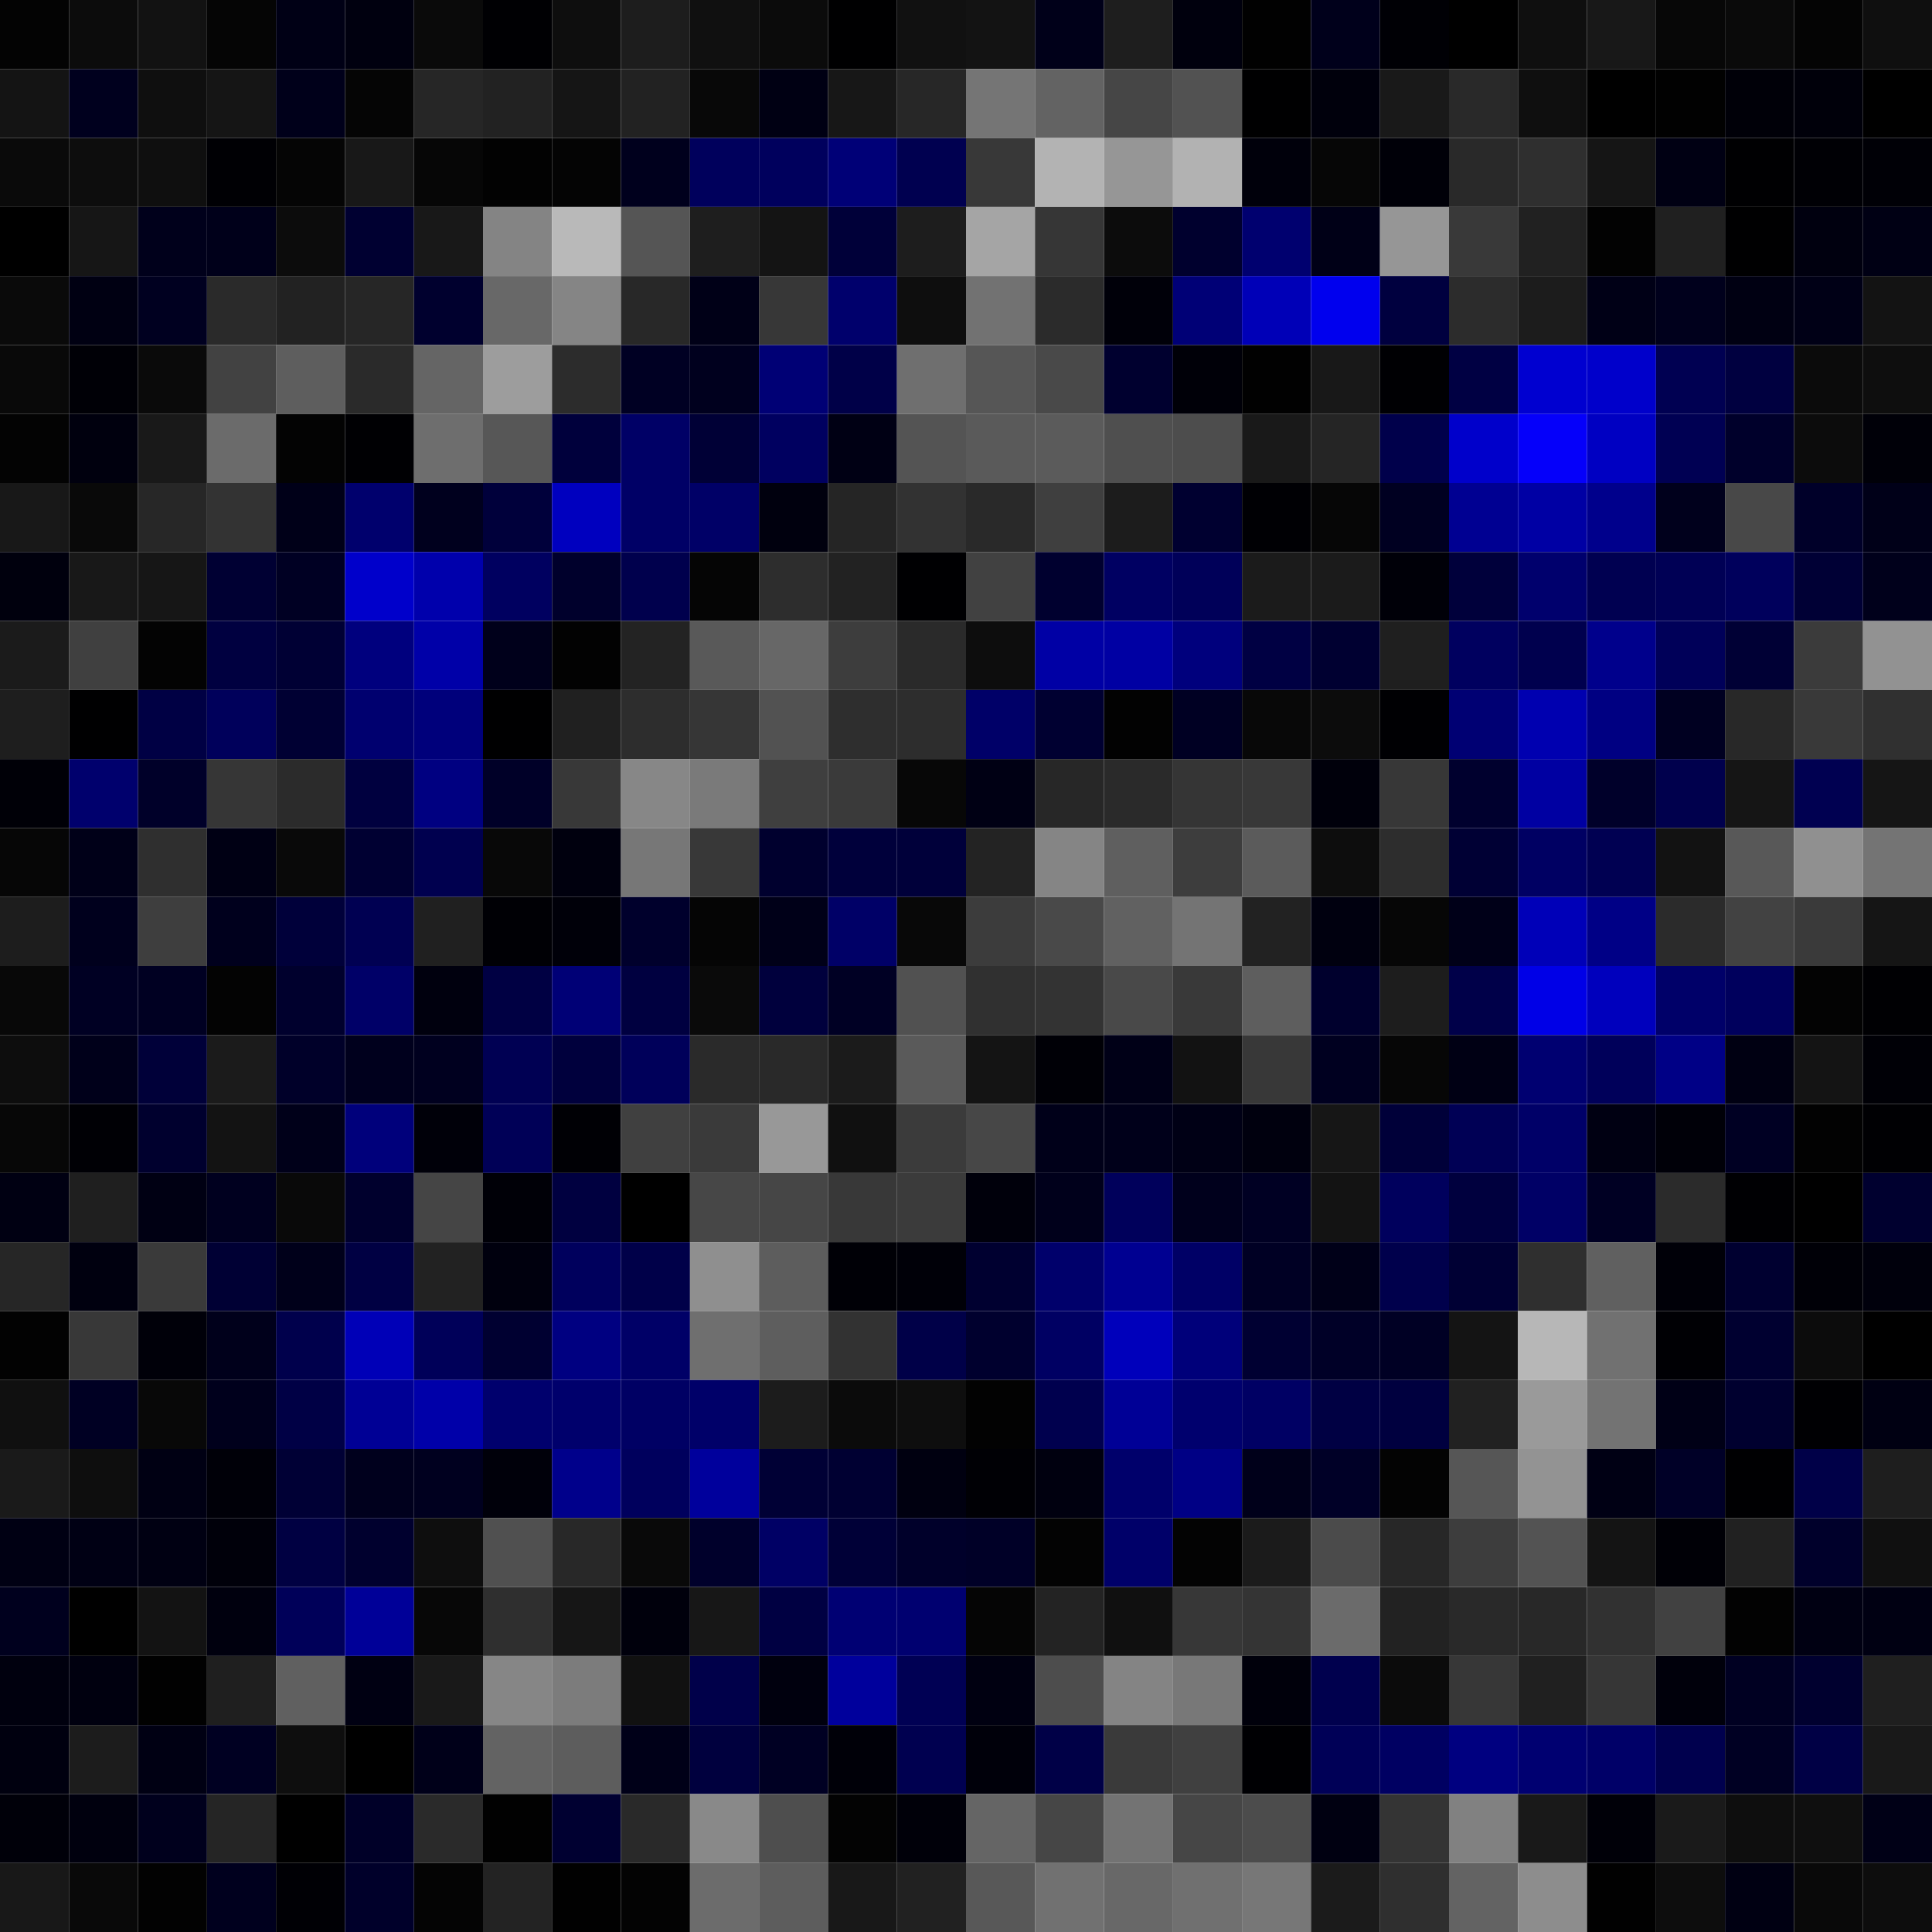 <svg xmlns="http://www.w3.org/2000/svg" width="56" height="56" viewBox="0 0 56 56"><g class="weights_image" id="node-346" stroke="none"><rect x="0" y="0" width="2" height="2" fill="#030303"/><rect x="2" y="0" width="2" height="2" fill="#0c0c0c"/><rect x="4" y="0" width="2" height="2" fill="#121212"/><rect x="6" y="0" width="2" height="2" fill="#050505"/><rect x="8" y="0" width="2" height="2" fill="#000015"/><rect x="10" y="0" width="2" height="2" fill="#00000f"/><rect x="12" y="0" width="2" height="2" fill="#0a0a0a"/><rect x="14" y="0" width="2" height="2" fill="#000003"/><rect x="16" y="0" width="2" height="2" fill="#0e0e0e"/><rect x="18" y="0" width="2" height="2" fill="#1d1d1d"/><rect x="20" y="0" width="2" height="2" fill="#101010"/><rect x="22" y="0" width="2" height="2" fill="#0b0b0b"/><rect x="24" y="0" width="2" height="2" fill="#000001"/><rect x="26" y="0" width="2" height="2" fill="#111111"/><rect x="28" y="0" width="2" height="2" fill="#131313"/><rect x="30" y="0" width="2" height="2" fill="#000019"/><rect x="32" y="0" width="2" height="2" fill="#1e1e1e"/><rect x="34" y="0" width="2" height="2" fill="#00000d"/><rect x="36" y="0" width="2" height="2" fill="#010101"/><rect x="38" y="0" width="2" height="2" fill="#00001b"/><rect x="40" y="0" width="2" height="2" fill="#000005"/><rect x="42" y="0" width="2" height="2" fill="#000000"/><rect x="44" y="0" width="2" height="2" fill="#0f0f0f"/><rect x="46" y="0" width="2" height="2" fill="#181818"/><rect x="48" y="0" width="2" height="2" fill="#070707"/><rect x="50" y="0" width="2" height="2" fill="#0a0a0a"/><rect x="52" y="0" width="2" height="2" fill="#040404"/><rect x="54" y="0" width="2" height="2" fill="#0f0f0f"/><rect x="0" y="2" width="2" height="2" fill="#141414"/><rect x="2" y="2" width="2" height="2" fill="#00001e"/><rect x="4" y="2" width="2" height="2" fill="#0f0f0f"/><rect x="6" y="2" width="2" height="2" fill="#151515"/><rect x="8" y="2" width="2" height="2" fill="#00001a"/><rect x="10" y="2" width="2" height="2" fill="#050505"/><rect x="12" y="2" width="2" height="2" fill="#262626"/><rect x="14" y="2" width="2" height="2" fill="#222222"/><rect x="16" y="2" width="2" height="2" fill="#151515"/><rect x="18" y="2" width="2" height="2" fill="#222222"/><rect x="20" y="2" width="2" height="2" fill="#080808"/><rect x="22" y="2" width="2" height="2" fill="#000013"/><rect x="24" y="2" width="2" height="2" fill="#171717"/><rect x="26" y="2" width="2" height="2" fill="#272727"/><rect x="28" y="2" width="2" height="2" fill="#757575"/><rect x="30" y="2" width="2" height="2" fill="#636363"/><rect x="32" y="2" width="2" height="2" fill="#464646"/><rect x="34" y="2" width="2" height="2" fill="#525252"/><rect x="36" y="2" width="2" height="2" fill="#000001"/><rect x="38" y="2" width="2" height="2" fill="#00000c"/><rect x="40" y="2" width="2" height="2" fill="#191919"/><rect x="42" y="2" width="2" height="2" fill="#292929"/><rect x="44" y="2" width="2" height="2" fill="#0f0f0f"/><rect x="46" y="2" width="2" height="2" fill="#000000"/><rect x="48" y="2" width="2" height="2" fill="#010101"/><rect x="50" y="2" width="2" height="2" fill="#000008"/><rect x="52" y="2" width="2" height="2" fill="#00000a"/><rect x="54" y="2" width="2" height="2" fill="#000000"/><rect x="0" y="4" width="2" height="2" fill="#0a0a0a"/><rect x="2" y="4" width="2" height="2" fill="#0d0d0d"/><rect x="4" y="4" width="2" height="2" fill="#0f0f0f"/><rect x="6" y="4" width="2" height="2" fill="#000004"/><rect x="8" y="4" width="2" height="2" fill="#050505"/><rect x="10" y="4" width="2" height="2" fill="#181818"/><rect x="12" y="4" width="2" height="2" fill="#060606"/><rect x="14" y="4" width="2" height="2" fill="#020202"/><rect x="16" y="4" width="2" height="2" fill="#040404"/><rect x="18" y="4" width="2" height="2" fill="#00001d"/><rect x="20" y="4" width="2" height="2" fill="#00005c"/><rect x="22" y="4" width="2" height="2" fill="#00005d"/><rect x="24" y="4" width="2" height="2" fill="#000077"/><rect x="26" y="4" width="2" height="2" fill="#000050"/><rect x="28" y="4" width="2" height="2" fill="#383838"/><rect x="30" y="4" width="2" height="2" fill="#b3b3b3"/><rect x="32" y="4" width="2" height="2" fill="#969696"/><rect x="34" y="4" width="2" height="2" fill="#b2b2b2"/><rect x="36" y="4" width="2" height="2" fill="#00000b"/><rect x="38" y="4" width="2" height="2" fill="#060606"/><rect x="40" y="4" width="2" height="2" fill="#000008"/><rect x="42" y="4" width="2" height="2" fill="#292929"/><rect x="44" y="4" width="2" height="2" fill="#2f2f2f"/><rect x="46" y="4" width="2" height="2" fill="#151515"/><rect x="48" y="4" width="2" height="2" fill="#000013"/><rect x="50" y="4" width="2" height="2" fill="#000002"/><rect x="52" y="4" width="2" height="2" fill="#000005"/><rect x="54" y="4" width="2" height="2" fill="#000006"/><rect x="0" y="6" width="2" height="2" fill="#000000"/><rect x="2" y="6" width="2" height="2" fill="#161616"/><rect x="4" y="6" width="2" height="2" fill="#00001b"/><rect x="6" y="6" width="2" height="2" fill="#00001a"/><rect x="8" y="6" width="2" height="2" fill="#0c0c0c"/><rect x="10" y="6" width="2" height="2" fill="#000031"/><rect x="12" y="6" width="2" height="2" fill="#181818"/><rect x="14" y="6" width="2" height="2" fill="#848484"/><rect x="16" y="6" width="2" height="2" fill="#b9b9b9"/><rect x="18" y="6" width="2" height="2" fill="#555555"/><rect x="20" y="6" width="2" height="2" fill="#1e1e1e"/><rect x="22" y="6" width="2" height="2" fill="#141414"/><rect x="24" y="6" width="2" height="2" fill="#000039"/><rect x="26" y="6" width="2" height="2" fill="#1d1d1d"/><rect x="28" y="6" width="2" height="2" fill="#a5a5a5"/><rect x="30" y="6" width="2" height="2" fill="#363636"/><rect x="32" y="6" width="2" height="2" fill="#0c0c0c"/><rect x="34" y="6" width="2" height="2" fill="#00002e"/><rect x="36" y="6" width="2" height="2" fill="#00006f"/><rect x="38" y="6" width="2" height="2" fill="#000017"/><rect x="40" y="6" width="2" height="2" fill="#969696"/><rect x="42" y="6" width="2" height="2" fill="#393939"/><rect x="44" y="6" width="2" height="2" fill="#212121"/><rect x="46" y="6" width="2" height="2" fill="#020202"/><rect x="48" y="6" width="2" height="2" fill="#202020"/><rect x="50" y="6" width="2" height="2" fill="#000001"/><rect x="52" y="6" width="2" height="2" fill="#00000f"/><rect x="54" y="6" width="2" height="2" fill="#000014"/><rect x="0" y="8" width="2" height="2" fill="#0a0a0a"/><rect x="2" y="8" width="2" height="2" fill="#000012"/><rect x="4" y="8" width="2" height="2" fill="#000020"/><rect x="6" y="8" width="2" height="2" fill="#2a2a2a"/><rect x="8" y="8" width="2" height="2" fill="#222222"/><rect x="10" y="8" width="2" height="2" fill="#262626"/><rect x="12" y="8" width="2" height="2" fill="#00002e"/><rect x="14" y="8" width="2" height="2" fill="#686868"/><rect x="16" y="8" width="2" height="2" fill="#858585"/><rect x="18" y="8" width="2" height="2" fill="#282828"/><rect x="20" y="8" width="2" height="2" fill="#000017"/><rect x="22" y="8" width="2" height="2" fill="#373737"/><rect x="24" y="8" width="2" height="2" fill="#00006c"/><rect x="26" y="8" width="2" height="2" fill="#0e0e0e"/><rect x="28" y="8" width="2" height="2" fill="#727272"/><rect x="30" y="8" width="2" height="2" fill="#2b2b2b"/><rect x="32" y="8" width="2" height="2" fill="#000009"/><rect x="34" y="8" width="2" height="2" fill="#000076"/><rect x="36" y="8" width="2" height="2" fill="#0000b7"/><rect x="38" y="8" width="2" height="2" fill="#0000ee"/><rect x="40" y="8" width="2" height="2" fill="#00003f"/><rect x="42" y="8" width="2" height="2" fill="#2c2c2c"/><rect x="44" y="8" width="2" height="2" fill="#1c1c1c"/><rect x="46" y="8" width="2" height="2" fill="#000016"/><rect x="48" y="8" width="2" height="2" fill="#00001c"/><rect x="50" y="8" width="2" height="2" fill="#000012"/><rect x="52" y="8" width="2" height="2" fill="#000016"/><rect x="54" y="8" width="2" height="2" fill="#131313"/><rect x="0" y="10" width="2" height="2" fill="#090909"/><rect x="2" y="10" width="2" height="2" fill="#000006"/><rect x="4" y="10" width="2" height="2" fill="#0a0a0a"/><rect x="6" y="10" width="2" height="2" fill="#424242"/><rect x="8" y="10" width="2" height="2" fill="#5e5e5e"/><rect x="10" y="10" width="2" height="2" fill="#2a2a2a"/><rect x="12" y="10" width="2" height="2" fill="#656565"/><rect x="14" y="10" width="2" height="2" fill="#9d9d9d"/><rect x="16" y="10" width="2" height="2" fill="#2c2c2c"/><rect x="18" y="10" width="2" height="2" fill="#000023"/><rect x="20" y="10" width="2" height="2" fill="#00001e"/><rect x="22" y="10" width="2" height="2" fill="#000075"/><rect x="24" y="10" width="2" height="2" fill="#000048"/><rect x="26" y="10" width="2" height="2" fill="#6f6f6f"/><rect x="28" y="10" width="2" height="2" fill="#565656"/><rect x="30" y="10" width="2" height="2" fill="#494949"/><rect x="32" y="10" width="2" height="2" fill="#00002f"/><rect x="34" y="10" width="2" height="2" fill="#000008"/><rect x="36" y="10" width="2" height="2" fill="#010101"/><rect x="38" y="10" width="2" height="2" fill="#181818"/><rect x="40" y="10" width="2" height="2" fill="#000003"/><rect x="42" y="10" width="2" height="2" fill="#000043"/><rect x="44" y="10" width="2" height="2" fill="#0000d0"/><rect x="46" y="10" width="2" height="2" fill="#0000cb"/><rect x="48" y="10" width="2" height="2" fill="#000052"/><rect x="50" y="10" width="2" height="2" fill="#000040"/><rect x="52" y="10" width="2" height="2" fill="#0b0b0b"/><rect x="54" y="10" width="2" height="2" fill="#0e0e0e"/><rect x="0" y="12" width="2" height="2" fill="#030303"/><rect x="2" y="12" width="2" height="2" fill="#00000e"/><rect x="4" y="12" width="2" height="2" fill="#191919"/><rect x="6" y="12" width="2" height="2" fill="#6b6b6b"/><rect x="8" y="12" width="2" height="2" fill="#030303"/><rect x="10" y="12" width="2" height="2" fill="#000003"/><rect x="12" y="12" width="2" height="2" fill="#6e6e6e"/><rect x="14" y="12" width="2" height="2" fill="#575757"/><rect x="16" y="12" width="2" height="2" fill="#00003c"/><rect x="18" y="12" width="2" height="2" fill="#000066"/><rect x="20" y="12" width="2" height="2" fill="#000036"/><rect x="22" y="12" width="2" height="2" fill="#000060"/><rect x="24" y="12" width="2" height="2" fill="#000014"/><rect x="26" y="12" width="2" height="2" fill="#545454"/><rect x="28" y="12" width="2" height="2" fill="#5a5a5a"/><rect x="30" y="12" width="2" height="2" fill="#5b5b5b"/><rect x="32" y="12" width="2" height="2" fill="#4f4f4f"/><rect x="34" y="12" width="2" height="2" fill="#4d4d4d"/><rect x="36" y="12" width="2" height="2" fill="#191919"/><rect x="38" y="12" width="2" height="2" fill="#252525"/><rect x="40" y="12" width="2" height="2" fill="#00004b"/><rect x="42" y="12" width="2" height="2" fill="#0000cb"/><rect x="44" y="12" width="2" height="2" fill="#0500fa"/><rect x="46" y="12" width="2" height="2" fill="#0000c2"/><rect x="48" y="12" width="2" height="2" fill="#000053"/><rect x="50" y="12" width="2" height="2" fill="#00002b"/><rect x="52" y="12" width="2" height="2" fill="#0c0c0c"/><rect x="54" y="12" width="2" height="2" fill="#000008"/><rect x="0" y="14" width="2" height="2" fill="#181818"/><rect x="2" y="14" width="2" height="2" fill="#090909"/><rect x="4" y="14" width="2" height="2" fill="#272727"/><rect x="6" y="14" width="2" height="2" fill="#333333"/><rect x="8" y="14" width="2" height="2" fill="#000018"/><rect x="10" y="14" width="2" height="2" fill="#00006d"/><rect x="12" y="14" width="2" height="2" fill="#00001e"/><rect x="14" y="14" width="2" height="2" fill="#00003b"/><rect x="16" y="14" width="2" height="2" fill="#0000bf"/><rect x="18" y="14" width="2" height="2" fill="#000066"/><rect x="20" y="14" width="2" height="2" fill="#000067"/><rect x="22" y="14" width="2" height="2" fill="#00000e"/><rect x="24" y="14" width="2" height="2" fill="#252525"/><rect x="26" y="14" width="2" height="2" fill="#323232"/><rect x="28" y="14" width="2" height="2" fill="#292929"/><rect x="30" y="14" width="2" height="2" fill="#3f3f3f"/><rect x="32" y="14" width="2" height="2" fill="#1c1c1c"/><rect x="34" y="14" width="2" height="2" fill="#000030"/><rect x="36" y="14" width="2" height="2" fill="#000004"/><rect x="38" y="14" width="2" height="2" fill="#060606"/><rect x="40" y="14" width="2" height="2" fill="#000021"/><rect x="42" y="14" width="2" height="2" fill="#000092"/><rect x="44" y="14" width="2" height="2" fill="#0000a4"/><rect x="46" y="14" width="2" height="2" fill="#00008c"/><rect x="48" y="14" width="2" height="2" fill="#00001c"/><rect x="50" y="14" width="2" height="2" fill="#484848"/><rect x="52" y="14" width="2" height="2" fill="#000029"/><rect x="54" y="14" width="2" height="2" fill="#000018"/><rect x="0" y="16" width="2" height="2" fill="#00000d"/><rect x="2" y="16" width="2" height="2" fill="#181818"/><rect x="4" y="16" width="2" height="2" fill="#161616"/><rect x="6" y="16" width="2" height="2" fill="#000033"/><rect x="8" y="16" width="2" height="2" fill="#000023"/><rect x="10" y="16" width="2" height="2" fill="#0000cb"/><rect x="12" y="16" width="2" height="2" fill="#0000ac"/><rect x="14" y="16" width="2" height="2" fill="#000060"/><rect x="16" y="16" width="2" height="2" fill="#00002c"/><rect x="18" y="16" width="2" height="2" fill="#00004d"/><rect x="20" y="16" width="2" height="2" fill="#050505"/><rect x="22" y="16" width="2" height="2" fill="#2d2d2d"/><rect x="24" y="16" width="2" height="2" fill="#222222"/><rect x="26" y="16" width="2" height="2" fill="#000002"/><rect x="28" y="16" width="2" height="2" fill="#414141"/><rect x="30" y="16" width="2" height="2" fill="#00002f"/><rect x="32" y="16" width="2" height="2" fill="#000062"/><rect x="34" y="16" width="2" height="2" fill="#000059"/><rect x="36" y="16" width="2" height="2" fill="#1b1b1b"/><rect x="38" y="16" width="2" height="2" fill="#1b1b1b"/><rect x="40" y="16" width="2" height="2" fill="#000008"/><rect x="42" y="16" width="2" height="2" fill="#00003b"/><rect x="44" y="16" width="2" height="2" fill="#00006d"/><rect x="46" y="16" width="2" height="2" fill="#000051"/><rect x="48" y="16" width="2" height="2" fill="#000055"/><rect x="50" y="16" width="2" height="2" fill="#00005c"/><rect x="52" y="16" width="2" height="2" fill="#000035"/><rect x="54" y="16" width="2" height="2" fill="#00001b"/><rect x="0" y="18" width="2" height="2" fill="#1b1b1b"/><rect x="2" y="18" width="2" height="2" fill="#404040"/><rect x="4" y="18" width="2" height="2" fill="#030303"/><rect x="6" y="18" width="2" height="2" fill="#000040"/><rect x="8" y="18" width="2" height="2" fill="#000034"/><rect x="10" y="18" width="2" height="2" fill="#00007e"/><rect x="12" y="18" width="2" height="2" fill="#0000a8"/><rect x="14" y="18" width="2" height="2" fill="#00001b"/><rect x="16" y="18" width="2" height="2" fill="#020202"/><rect x="18" y="18" width="2" height="2" fill="#232323"/><rect x="20" y="18" width="2" height="2" fill="#595959"/><rect x="22" y="18" width="2" height="2" fill="#676767"/><rect x="24" y="18" width="2" height="2" fill="#3d3d3d"/><rect x="26" y="18" width="2" height="2" fill="#2a2a2a"/><rect x="28" y="18" width="2" height="2" fill="#0d0d0d"/><rect x="30" y="18" width="2" height="2" fill="#0000a5"/><rect x="32" y="18" width="2" height="2" fill="#0000a3"/><rect x="34" y="18" width="2" height="2" fill="#00007d"/><rect x="36" y="18" width="2" height="2" fill="#000043"/><rect x="38" y="18" width="2" height="2" fill="#000031"/><rect x="40" y="18" width="2" height="2" fill="#1f1f1f"/><rect x="42" y="18" width="2" height="2" fill="#00005f"/><rect x="44" y="18" width="2" height="2" fill="#00004e"/><rect x="46" y="18" width="2" height="2" fill="#00008c"/><rect x="48" y="18" width="2" height="2" fill="#000059"/><rect x="50" y="18" width="2" height="2" fill="#000035"/><rect x="52" y="18" width="2" height="2" fill="#3b3b3b"/><rect x="54" y="18" width="2" height="2" fill="#929292"/><rect x="0" y="20" width="2" height="2" fill="#1e1e1e"/><rect x="2" y="20" width="2" height="2" fill="#000001"/><rect x="4" y="20" width="2" height="2" fill="#000044"/><rect x="6" y="20" width="2" height="2" fill="#00005b"/><rect x="8" y="20" width="2" height="2" fill="#000033"/><rect x="10" y="20" width="2" height="2" fill="#00006f"/><rect x="12" y="20" width="2" height="2" fill="#00007b"/><rect x="14" y="20" width="2" height="2" fill="#000001"/><rect x="16" y="20" width="2" height="2" fill="#202020"/><rect x="18" y="20" width="2" height="2" fill="#2d2d2d"/><rect x="20" y="20" width="2" height="2" fill="#363636"/><rect x="22" y="20" width="2" height="2" fill="#525252"/><rect x="24" y="20" width="2" height="2" fill="#2e2e2e"/><rect x="26" y="20" width="2" height="2" fill="#2d2d2d"/><rect x="28" y="20" width="2" height="2" fill="#000068"/><rect x="30" y="20" width="2" height="2" fill="#000031"/><rect x="32" y="20" width="2" height="2" fill="#020202"/><rect x="34" y="20" width="2" height="2" fill="#000023"/><rect x="36" y="20" width="2" height="2" fill="#080808"/><rect x="38" y="20" width="2" height="2" fill="#0c0c0c"/><rect x="40" y="20" width="2" height="2" fill="#000003"/><rect x="42" y="20" width="2" height="2" fill="#000073"/><rect x="44" y="20" width="2" height="2" fill="#0000b0"/><rect x="46" y="20" width="2" height="2" fill="#000082"/><rect x="48" y="20" width="2" height="2" fill="#000021"/><rect x="50" y="20" width="2" height="2" fill="#282828"/><rect x="52" y="20" width="2" height="2" fill="#393939"/><rect x="54" y="20" width="2" height="2" fill="#303030"/><rect x="0" y="22" width="2" height="2" fill="#000007"/><rect x="2" y="22" width="2" height="2" fill="#00006d"/><rect x="4" y="22" width="2" height="2" fill="#000029"/><rect x="6" y="22" width="2" height="2" fill="#363636"/><rect x="8" y="22" width="2" height="2" fill="#2b2b2b"/><rect x="10" y="22" width="2" height="2" fill="#00003f"/><rect x="12" y="22" width="2" height="2" fill="#000081"/><rect x="14" y="22" width="2" height="2" fill="#000028"/><rect x="16" y="22" width="2" height="2" fill="#383838"/><rect x="18" y="22" width="2" height="2" fill="#878787"/><rect x="20" y="22" width="2" height="2" fill="#7a7a7a"/><rect x="22" y="22" width="2" height="2" fill="#3f3f3f"/><rect x="24" y="22" width="2" height="2" fill="#3a3a3a"/><rect x="26" y="22" width="2" height="2" fill="#070707"/><rect x="28" y="22" width="2" height="2" fill="#000014"/><rect x="30" y="22" width="2" height="2" fill="#272727"/><rect x="32" y="22" width="2" height="2" fill="#2a2a2a"/><rect x="34" y="22" width="2" height="2" fill="#353535"/><rect x="36" y="22" width="2" height="2" fill="#383838"/><rect x="38" y="22" width="2" height="2" fill="#00000b"/><rect x="40" y="22" width="2" height="2" fill="#373737"/><rect x="42" y="22" width="2" height="2" fill="#00002e"/><rect x="44" y="22" width="2" height="2" fill="#0000a2"/><rect x="46" y="22" width="2" height="2" fill="#00002a"/><rect x="48" y="22" width="2" height="2" fill="#00004d"/><rect x="50" y="22" width="2" height="2" fill="#151515"/><rect x="52" y="22" width="2" height="2" fill="#000051"/><rect x="54" y="22" width="2" height="2" fill="#151515"/><rect x="0" y="24" width="2" height="2" fill="#060606"/><rect x="2" y="24" width="2" height="2" fill="#000018"/><rect x="4" y="24" width="2" height="2" fill="#2f2f2f"/><rect x="6" y="24" width="2" height="2" fill="#000014"/><rect x="8" y="24" width="2" height="2" fill="#090909"/><rect x="10" y="24" width="2" height="2" fill="#000032"/><rect x="12" y="24" width="2" height="2" fill="#00004f"/><rect x="14" y="24" width="2" height="2" fill="#080808"/><rect x="16" y="24" width="2" height="2" fill="#00000e"/><rect x="18" y="24" width="2" height="2" fill="#777777"/><rect x="20" y="24" width="2" height="2" fill="#383838"/><rect x="22" y="24" width="2" height="2" fill="#00002e"/><rect x="24" y="24" width="2" height="2" fill="#00003b"/><rect x="26" y="24" width="2" height="2" fill="#00003a"/><rect x="28" y="24" width="2" height="2" fill="#232323"/><rect x="30" y="24" width="2" height="2" fill="#858585"/><rect x="32" y="24" width="2" height="2" fill="#5f5f5f"/><rect x="34" y="24" width="2" height="2" fill="#3d3d3d"/><rect x="36" y="24" width="2" height="2" fill="#5b5b5b"/><rect x="38" y="24" width="2" height="2" fill="#0d0d0d"/><rect x="40" y="24" width="2" height="2" fill="#2d2d2d"/><rect x="42" y="24" width="2" height="2" fill="#000034"/><rect x="44" y="24" width="2" height="2" fill="#000063"/><rect x="46" y="24" width="2" height="2" fill="#000052"/><rect x="48" y="24" width="2" height="2" fill="#121212"/><rect x="50" y="24" width="2" height="2" fill="#585858"/><rect x="52" y="24" width="2" height="2" fill="#909090"/><rect x="54" y="24" width="2" height="2" fill="#747474"/><rect x="0" y="26" width="2" height="2" fill="#1d1d1d"/><rect x="2" y="26" width="2" height="2" fill="#00001d"/><rect x="4" y="26" width="2" height="2" fill="#3e3e3e"/><rect x="6" y="26" width="2" height="2" fill="#00001d"/><rect x="8" y="26" width="2" height="2" fill="#00003a"/><rect x="10" y="26" width="2" height="2" fill="#000052"/><rect x="12" y="26" width="2" height="2" fill="#202020"/><rect x="14" y="26" width="2" height="2" fill="#000005"/><rect x="16" y="26" width="2" height="2" fill="#000009"/><rect x="18" y="26" width="2" height="2" fill="#00002c"/><rect x="20" y="26" width="2" height="2" fill="#050505"/><rect x="22" y="26" width="2" height="2" fill="#000018"/><rect x="24" y="26" width="2" height="2" fill="#000067"/><rect x="26" y="26" width="2" height="2" fill="#080808"/><rect x="28" y="26" width="2" height="2" fill="#3c3c3c"/><rect x="30" y="26" width="2" height="2" fill="#494949"/><rect x="32" y="26" width="2" height="2" fill="#616161"/><rect x="34" y="26" width="2" height="2" fill="#747474"/><rect x="36" y="26" width="2" height="2" fill="#222222"/><rect x="38" y="26" width="2" height="2" fill="#00000f"/><rect x="40" y="26" width="2" height="2" fill="#060606"/><rect x="42" y="26" width="2" height="2" fill="#000018"/><rect x="44" y="26" width="2" height="2" fill="#0000b8"/><rect x="46" y="26" width="2" height="2" fill="#000086"/><rect x="48" y="26" width="2" height="2" fill="#2b2b2b"/><rect x="50" y="26" width="2" height="2" fill="#424242"/><rect x="52" y="26" width="2" height="2" fill="#3a3a3a"/><rect x="54" y="26" width="2" height="2" fill="#151515"/><rect x="0" y="28" width="2" height="2" fill="#080808"/><rect x="2" y="28" width="2" height="2" fill="#000023"/><rect x="4" y="28" width="2" height="2" fill="#000022"/><rect x="6" y="28" width="2" height="2" fill="#030303"/><rect x="8" y="28" width="2" height="2" fill="#00002d"/><rect x="10" y="28" width="2" height="2" fill="#000068"/><rect x="12" y="28" width="2" height="2" fill="#00000e"/><rect x="14" y="28" width="2" height="2" fill="#000043"/><rect x="16" y="28" width="2" height="2" fill="#000076"/><rect x="18" y="28" width="2" height="2" fill="#000040"/><rect x="20" y="28" width="2" height="2" fill="#0a0a0a"/><rect x="22" y="28" width="2" height="2" fill="#00003d"/><rect x="24" y="28" width="2" height="2" fill="#000024"/><rect x="26" y="28" width="2" height="2" fill="#515151"/><rect x="28" y="28" width="2" height="2" fill="#303030"/><rect x="30" y="28" width="2" height="2" fill="#333333"/><rect x="32" y="28" width="2" height="2" fill="#494949"/><rect x="34" y="28" width="2" height="2" fill="#393939"/><rect x="36" y="28" width="2" height="2" fill="#5e5e5e"/><rect x="38" y="28" width="2" height="2" fill="#00002d"/><rect x="40" y="28" width="2" height="2" fill="#1d1d1d"/><rect x="42" y="28" width="2" height="2" fill="#000049"/><rect x="44" y="28" width="2" height="2" fill="#0000e7"/><rect x="46" y="28" width="2" height="2" fill="#0000bd"/><rect x="48" y="28" width="2" height="2" fill="#000069"/><rect x="50" y="28" width="2" height="2" fill="#00005d"/><rect x="52" y="28" width="2" height="2" fill="#030303"/><rect x="54" y="28" width="2" height="2" fill="#000003"/><rect x="0" y="30" width="2" height="2" fill="#0d0d0d"/><rect x="2" y="30" width="2" height="2" fill="#00001a"/><rect x="4" y="30" width="2" height="2" fill="#000039"/><rect x="6" y="30" width="2" height="2" fill="#1b1b1b"/><rect x="8" y="30" width="2" height="2" fill="#000029"/><rect x="10" y="30" width="2" height="2" fill="#00001d"/><rect x="12" y="30" width="2" height="2" fill="#00001f"/><rect x="14" y="30" width="2" height="2" fill="#000053"/><rect x="16" y="30" width="2" height="2" fill="#00003d"/><rect x="18" y="30" width="2" height="2" fill="#00005a"/><rect x="20" y="30" width="2" height="2" fill="#2a2a2a"/><rect x="22" y="30" width="2" height="2" fill="#292929"/><rect x="24" y="30" width="2" height="2" fill="#1b1b1b"/><rect x="26" y="30" width="2" height="2" fill="#5a5a5a"/><rect x="28" y="30" width="2" height="2" fill="#141414"/><rect x="30" y="30" width="2" height="2" fill="#000006"/><rect x="32" y="30" width="2" height="2" fill="#000017"/><rect x="34" y="30" width="2" height="2" fill="#121212"/><rect x="36" y="30" width="2" height="2" fill="#383838"/><rect x="38" y="30" width="2" height="2" fill="#000020"/><rect x="40" y="30" width="2" height="2" fill="#060606"/><rect x="42" y="30" width="2" height="2" fill="#000014"/><rect x="44" y="30" width="2" height="2" fill="#000071"/><rect x="46" y="30" width="2" height="2" fill="#00005a"/><rect x="48" y="30" width="2" height="2" fill="#000086"/><rect x="50" y="30" width="2" height="2" fill="#000012"/><rect x="52" y="30" width="2" height="2" fill="#141414"/><rect x="54" y="30" width="2" height="2" fill="#000006"/><rect x="0" y="32" width="2" height="2" fill="#070707"/><rect x="2" y="32" width="2" height="2" fill="#000005"/><rect x="4" y="32" width="2" height="2" fill="#00002e"/><rect x="6" y="32" width="2" height="2" fill="#131313"/><rect x="8" y="32" width="2" height="2" fill="#000019"/><rect x="10" y="32" width="2" height="2" fill="#00007b"/><rect x="12" y="32" width="2" height="2" fill="#000009"/><rect x="14" y="32" width="2" height="2" fill="#000057"/><rect x="16" y="32" width="2" height="2" fill="#000005"/><rect x="18" y="32" width="2" height="2" fill="#404040"/><rect x="20" y="32" width="2" height="2" fill="#3a3a3a"/><rect x="22" y="32" width="2" height="2" fill="#989898"/><rect x="24" y="32" width="2" height="2" fill="#101010"/><rect x="26" y="32" width="2" height="2" fill="#3b3b3b"/><rect x="28" y="32" width="2" height="2" fill="#474747"/><rect x="30" y="32" width="2" height="2" fill="#000019"/><rect x="32" y="32" width="2" height="2" fill="#00001a"/><rect x="34" y="32" width="2" height="2" fill="#000015"/><rect x="36" y="32" width="2" height="2" fill="#00000e"/><rect x="38" y="32" width="2" height="2" fill="#161616"/><rect x="40" y="32" width="2" height="2" fill="#000039"/><rect x="42" y="32" width="2" height="2" fill="#000055"/><rect x="44" y="32" width="2" height="2" fill="#000068"/><rect x="46" y="32" width="2" height="2" fill="#000012"/><rect x="48" y="32" width="2" height="2" fill="#000008"/><rect x="50" y="32" width="2" height="2" fill="#000023"/><rect x="52" y="32" width="2" height="2" fill="#020202"/><rect x="54" y="32" width="2" height="2" fill="#000003"/><rect x="0" y="34" width="2" height="2" fill="#000012"/><rect x="2" y="34" width="2" height="2" fill="#1f1f1f"/><rect x="4" y="34" width="2" height="2" fill="#000013"/><rect x="6" y="34" width="2" height="2" fill="#00001f"/><rect x="8" y="34" width="2" height="2" fill="#090909"/><rect x="10" y="34" width="2" height="2" fill="#00002d"/><rect x="12" y="34" width="2" height="2" fill="#454545"/><rect x="14" y="34" width="2" height="2" fill="#000007"/><rect x="16" y="34" width="2" height="2" fill="#000040"/><rect x="18" y="34" width="2" height="2" fill="#000000"/><rect x="20" y="34" width="2" height="2" fill="#474747"/><rect x="22" y="34" width="2" height="2" fill="#464646"/><rect x="24" y="34" width="2" height="2" fill="#383838"/><rect x="26" y="34" width="2" height="2" fill="#3b3b3b"/><rect x="28" y="34" width="2" height="2" fill="#00000b"/><rect x="30" y="34" width="2" height="2" fill="#00001b"/><rect x="32" y="34" width="2" height="2" fill="#00005b"/><rect x="34" y="34" width="2" height="2" fill="#00001c"/><rect x="36" y="34" width="2" height="2" fill="#000023"/><rect x="38" y="34" width="2" height="2" fill="#131313"/><rect x="40" y="34" width="2" height="2" fill="#00005d"/><rect x="42" y="34" width="2" height="2" fill="#00003e"/><rect x="44" y="34" width="2" height="2" fill="#000066"/><rect x="46" y="34" width="2" height="2" fill="#000023"/><rect x="48" y="34" width="2" height="2" fill="#2b2b2b"/><rect x="50" y="34" width="2" height="2" fill="#000003"/><rect x="52" y="34" width="2" height="2" fill="#000000"/><rect x="54" y="34" width="2" height="2" fill="#00002f"/><rect x="0" y="36" width="2" height="2" fill="#262626"/><rect x="2" y="36" width="2" height="2" fill="#00000f"/><rect x="4" y="36" width="2" height="2" fill="#3a3a3a"/><rect x="6" y="36" width="2" height="2" fill="#000034"/><rect x="8" y="36" width="2" height="2" fill="#00001a"/><rect x="10" y="36" width="2" height="2" fill="#000043"/><rect x="12" y="36" width="2" height="2" fill="#222222"/><rect x="14" y="36" width="2" height="2" fill="#00000e"/><rect x="16" y="36" width="2" height="2" fill="#00005d"/><rect x="18" y="36" width="2" height="2" fill="#000049"/><rect x="20" y="36" width="2" height="2" fill="#8f8f8f"/><rect x="22" y="36" width="2" height="2" fill="#5d5d5d"/><rect x="24" y="36" width="2" height="2" fill="#000006"/><rect x="26" y="36" width="2" height="2" fill="#000008"/><rect x="28" y="36" width="2" height="2" fill="#000030"/><rect x="30" y="36" width="2" height="2" fill="#00006b"/><rect x="32" y="36" width="2" height="2" fill="#000091"/><rect x="34" y="36" width="2" height="2" fill="#000066"/><rect x="36" y="36" width="2" height="2" fill="#000024"/><rect x="38" y="36" width="2" height="2" fill="#000018"/><rect x="40" y="36" width="2" height="2" fill="#00004c"/><rect x="42" y="36" width="2" height="2" fill="#000034"/><rect x="44" y="36" width="2" height="2" fill="#2f2f2f"/><rect x="46" y="36" width="2" height="2" fill="#606060"/><rect x="48" y="36" width="2" height="2" fill="#000008"/><rect x="50" y="36" width="2" height="2" fill="#000030"/><rect x="52" y="36" width="2" height="2" fill="#000007"/><rect x="54" y="36" width="2" height="2" fill="#00000c"/><rect x="0" y="38" width="2" height="2" fill="#020202"/><rect x="2" y="38" width="2" height="2" fill="#383838"/><rect x="4" y="38" width="2" height="2" fill="#000009"/><rect x="6" y="38" width="2" height="2" fill="#00001b"/><rect x="8" y="38" width="2" height="2" fill="#00004c"/><rect x="10" y="38" width="2" height="2" fill="#0000b7"/><rect x="12" y="38" width="2" height="2" fill="#000059"/><rect x="14" y="38" width="2" height="2" fill="#000031"/><rect x="16" y="38" width="2" height="2" fill="#000081"/><rect x="18" y="38" width="2" height="2" fill="#000067"/><rect x="20" y="38" width="2" height="2" fill="#6f6f6f"/><rect x="22" y="38" width="2" height="2" fill="#5e5e5e"/><rect x="24" y="38" width="2" height="2" fill="#323232"/><rect x="26" y="38" width="2" height="2" fill="#000048"/><rect x="28" y="38" width="2" height="2" fill="#00002e"/><rect x="30" y="38" width="2" height="2" fill="#000063"/><rect x="32" y="38" width="2" height="2" fill="#0000bb"/><rect x="34" y="38" width="2" height="2" fill="#00007a"/><rect x="36" y="38" width="2" height="2" fill="#000032"/><rect x="38" y="38" width="2" height="2" fill="#000027"/><rect x="40" y="38" width="2" height="2" fill="#000024"/><rect x="42" y="38" width="2" height="2" fill="#141414"/><rect x="44" y="38" width="2" height="2" fill="#b7b7b7"/><rect x="46" y="38" width="2" height="2" fill="#717171"/><rect x="48" y="38" width="2" height="2" fill="#000004"/><rect x="50" y="38" width="2" height="2" fill="#000030"/><rect x="52" y="38" width="2" height="2" fill="#0c0c0c"/><rect x="54" y="38" width="2" height="2" fill="#000000"/><rect x="0" y="40" width="2" height="2" fill="#101010"/><rect x="2" y="40" width="2" height="2" fill="#000023"/><rect x="4" y="40" width="2" height="2" fill="#080808"/><rect x="6" y="40" width="2" height="2" fill="#00001c"/><rect x="8" y="40" width="2" height="2" fill="#000045"/><rect x="10" y="40" width="2" height="2" fill="#000095"/><rect x="12" y="40" width="2" height="2" fill="#0000a9"/><rect x="14" y="40" width="2" height="2" fill="#00006d"/><rect x="16" y="40" width="2" height="2" fill="#00006c"/><rect x="18" y="40" width="2" height="2" fill="#000064"/><rect x="20" y="40" width="2" height="2" fill="#000069"/><rect x="22" y="40" width="2" height="2" fill="#1c1c1c"/><rect x="24" y="40" width="2" height="2" fill="#0b0b0b"/><rect x="26" y="40" width="2" height="2" fill="#0e0e0e"/><rect x="28" y="40" width="2" height="2" fill="#020202"/><rect x="30" y="40" width="2" height="2" fill="#00004e"/><rect x="32" y="40" width="2" height="2" fill="#000096"/><rect x="34" y="40" width="2" height="2" fill="#00006e"/><rect x="36" y="40" width="2" height="2" fill="#000064"/><rect x="38" y="40" width="2" height="2" fill="#000043"/><rect x="40" y="40" width="2" height="2" fill="#00003f"/><rect x="42" y="40" width="2" height="2" fill="#212121"/><rect x="44" y="40" width="2" height="2" fill="#9a9a9a"/><rect x="46" y="40" width="2" height="2" fill="#737373"/><rect x="48" y="40" width="2" height="2" fill="#000016"/><rect x="50" y="40" width="2" height="2" fill="#00002f"/><rect x="52" y="40" width="2" height="2" fill="#000003"/><rect x="54" y="40" width="2" height="2" fill="#000012"/><rect x="0" y="42" width="2" height="2" fill="#1a1a1a"/><rect x="2" y="42" width="2" height="2" fill="#0e0e0e"/><rect x="4" y="42" width="2" height="2" fill="#000013"/><rect x="6" y="42" width="2" height="2" fill="#000008"/><rect x="8" y="42" width="2" height="2" fill="#000035"/><rect x="10" y="42" width="2" height="2" fill="#00001d"/><rect x="12" y="42" width="2" height="2" fill="#00001f"/><rect x="14" y="42" width="2" height="2" fill="#00000a"/><rect x="16" y="42" width="2" height="2" fill="#00008b"/><rect x="18" y="42" width="2" height="2" fill="#00005d"/><rect x="20" y="42" width="2" height="2" fill="#00009c"/><rect x="22" y="42" width="2" height="2" fill="#000035"/><rect x="24" y="42" width="2" height="2" fill="#000032"/><rect x="26" y="42" width="2" height="2" fill="#000010"/><rect x="28" y="42" width="2" height="2" fill="#000005"/><rect x="30" y="42" width="2" height="2" fill="#00000f"/><rect x="32" y="42" width="2" height="2" fill="#00006b"/><rect x="34" y="42" width="2" height="2" fill="#000085"/><rect x="36" y="42" width="2" height="2" fill="#00001a"/><rect x="38" y="42" width="2" height="2" fill="#000027"/><rect x="40" y="42" width="2" height="2" fill="#030303"/><rect x="42" y="42" width="2" height="2" fill="#565656"/><rect x="44" y="42" width="2" height="2" fill="#939393"/><rect x="46" y="42" width="2" height="2" fill="#000014"/><rect x="48" y="42" width="2" height="2" fill="#000027"/><rect x="50" y="42" width="2" height="2" fill="#000002"/><rect x="52" y="42" width="2" height="2" fill="#000048"/><rect x="54" y="42" width="2" height="2" fill="#1e1e1e"/><rect x="0" y="44" width="2" height="2" fill="#000013"/><rect x="2" y="44" width="2" height="2" fill="#000014"/><rect x="4" y="44" width="2" height="2" fill="#000012"/><rect x="6" y="44" width="2" height="2" fill="#00000a"/><rect x="8" y="44" width="2" height="2" fill="#000042"/><rect x="10" y="44" width="2" height="2" fill="#00002e"/><rect x="12" y="44" width="2" height="2" fill="#0e0e0e"/><rect x="14" y="44" width="2" height="2" fill="#505050"/><rect x="16" y="44" width="2" height="2" fill="#282828"/><rect x="18" y="44" width="2" height="2" fill="#090909"/><rect x="20" y="44" width="2" height="2" fill="#00002b"/><rect x="22" y="44" width="2" height="2" fill="#000065"/><rect x="24" y="44" width="2" height="2" fill="#000037"/><rect x="26" y="44" width="2" height="2" fill="#00002a"/><rect x="28" y="44" width="2" height="2" fill="#000027"/><rect x="30" y="44" width="2" height="2" fill="#030303"/><rect x="32" y="44" width="2" height="2" fill="#000069"/><rect x="34" y="44" width="2" height="2" fill="#030303"/><rect x="36" y="44" width="2" height="2" fill="#1b1b1b"/><rect x="38" y="44" width="2" height="2" fill="#4b4b4b"/><rect x="40" y="44" width="2" height="2" fill="#272727"/><rect x="42" y="44" width="2" height="2" fill="#3d3d3d"/><rect x="44" y="44" width="2" height="2" fill="#535353"/><rect x="46" y="44" width="2" height="2" fill="#141414"/><rect x="48" y="44" width="2" height="2" fill="#000006"/><rect x="50" y="44" width="2" height="2" fill="#212121"/><rect x="52" y="44" width="2" height="2" fill="#00002b"/><rect x="54" y="44" width="2" height="2" fill="#101010"/><rect x="0" y="46" width="2" height="2" fill="#00001e"/><rect x="2" y="46" width="2" height="2" fill="#000000"/><rect x="4" y="46" width="2" height="2" fill="#131313"/><rect x="6" y="46" width="2" height="2" fill="#00000e"/><rect x="8" y="46" width="2" height="2" fill="#000059"/><rect x="10" y="46" width="2" height="2" fill="#000098"/><rect x="12" y="46" width="2" height="2" fill="#070707"/><rect x="14" y="46" width="2" height="2" fill="#2f2f2f"/><rect x="16" y="46" width="2" height="2" fill="#161616"/><rect x="18" y="46" width="2" height="2" fill="#00000c"/><rect x="20" y="46" width="2" height="2" fill="#171717"/><rect x="22" y="46" width="2" height="2" fill="#000042"/><rect x="24" y="46" width="2" height="2" fill="#000073"/><rect x="26" y="46" width="2" height="2" fill="#000070"/><rect x="28" y="46" width="2" height="2" fill="#050505"/><rect x="30" y="46" width="2" height="2" fill="#232323"/><rect x="32" y="46" width="2" height="2" fill="#101010"/><rect x="34" y="46" width="2" height="2" fill="#373737"/><rect x="36" y="46" width="2" height="2" fill="#343434"/><rect x="38" y="46" width="2" height="2" fill="#6b6b6b"/><rect x="40" y="46" width="2" height="2" fill="#222222"/><rect x="42" y="46" width="2" height="2" fill="#292929"/><rect x="44" y="46" width="2" height="2" fill="#282828"/><rect x="46" y="46" width="2" height="2" fill="#313131"/><rect x="48" y="46" width="2" height="2" fill="#414141"/><rect x="50" y="46" width="2" height="2" fill="#020202"/><rect x="52" y="46" width="2" height="2" fill="#000012"/><rect x="54" y="46" width="2" height="2" fill="#000012"/><rect x="0" y="48" width="2" height="2" fill="#00000e"/><rect x="2" y="48" width="2" height="2" fill="#00000f"/><rect x="4" y="48" width="2" height="2" fill="#010101"/><rect x="6" y="48" width="2" height="2" fill="#1f1f1f"/><rect x="8" y="48" width="2" height="2" fill="#606060"/><rect x="10" y="48" width="2" height="2" fill="#000012"/><rect x="12" y="48" width="2" height="2" fill="#191919"/><rect x="14" y="48" width="2" height="2" fill="#868686"/><rect x="16" y="48" width="2" height="2" fill="#7c7c7c"/><rect x="18" y="48" width="2" height="2" fill="#111111"/><rect x="20" y="48" width="2" height="2" fill="#00004a"/><rect x="22" y="48" width="2" height="2" fill="#00000e"/><rect x="24" y="48" width="2" height="2" fill="#00009c"/><rect x="26" y="48" width="2" height="2" fill="#000054"/><rect x="28" y="48" width="2" height="2" fill="#000011"/><rect x="30" y="48" width="2" height="2" fill="#4d4d4d"/><rect x="32" y="48" width="2" height="2" fill="#848484"/><rect x="34" y="48" width="2" height="2" fill="#787878"/><rect x="36" y="48" width="2" height="2" fill="#00000b"/><rect x="38" y="48" width="2" height="2" fill="#00004e"/><rect x="40" y="48" width="2" height="2" fill="#0b0b0b"/><rect x="42" y="48" width="2" height="2" fill="#373737"/><rect x="44" y="48" width="2" height="2" fill="#202020"/><rect x="46" y="48" width="2" height="2" fill="#363636"/><rect x="48" y="48" width="2" height="2" fill="#00000b"/><rect x="50" y="48" width="2" height="2" fill="#000022"/><rect x="52" y="48" width="2" height="2" fill="#00002f"/><rect x="54" y="48" width="2" height="2" fill="#1f1f1f"/><rect x="0" y="50" width="2" height="2" fill="#00000f"/><rect x="2" y="50" width="2" height="2" fill="#1c1c1c"/><rect x="4" y="50" width="2" height="2" fill="#000013"/><rect x="6" y="50" width="2" height="2" fill="#000022"/><rect x="8" y="50" width="2" height="2" fill="#0e0e0e"/><rect x="10" y="50" width="2" height="2" fill="#000000"/><rect x="12" y="50" width="2" height="2" fill="#000019"/><rect x="14" y="50" width="2" height="2" fill="#636363"/><rect x="16" y="50" width="2" height="2" fill="#5d5d5d"/><rect x="18" y="50" width="2" height="2" fill="#000018"/><rect x="20" y="50" width="2" height="2" fill="#00003e"/><rect x="22" y="50" width="2" height="2" fill="#000023"/><rect x="24" y="50" width="2" height="2" fill="#000008"/><rect x="26" y="50" width="2" height="2" fill="#000050"/><rect x="28" y="50" width="2" height="2" fill="#00000a"/><rect x="30" y="50" width="2" height="2" fill="#000047"/><rect x="32" y="50" width="2" height="2" fill="#3a3a3a"/><rect x="34" y="50" width="2" height="2" fill="#404040"/><rect x="36" y="50" width="2" height="2" fill="#000003"/><rect x="38" y="50" width="2" height="2" fill="#000057"/><rect x="40" y="50" width="2" height="2" fill="#000062"/><rect x="42" y="50" width="2" height="2" fill="#000080"/><rect x="44" y="50" width="2" height="2" fill="#000071"/><rect x="46" y="50" width="2" height="2" fill="#000068"/><rect x="48" y="50" width="2" height="2" fill="#00004e"/><rect x="50" y="50" width="2" height="2" fill="#000023"/><rect x="52" y="50" width="2" height="2" fill="#000045"/><rect x="54" y="50" width="2" height="2" fill="#191919"/><rect x="0" y="52" width="2" height="2" fill="#000009"/><rect x="2" y="52" width="2" height="2" fill="#00000e"/><rect x="4" y="52" width="2" height="2" fill="#00001d"/><rect x="6" y="52" width="2" height="2" fill="#252525"/><rect x="8" y="52" width="2" height="2" fill="#000000"/><rect x="10" y="52" width="2" height="2" fill="#000028"/><rect x="12" y="52" width="2" height="2" fill="#2a2a2a"/><rect x="14" y="52" width="2" height="2" fill="#010101"/><rect x="16" y="52" width="2" height="2" fill="#000031"/><rect x="18" y="52" width="2" height="2" fill="#292929"/><rect x="20" y="52" width="2" height="2" fill="#898989"/><rect x="22" y="52" width="2" height="2" fill="#4e4e4e"/><rect x="24" y="52" width="2" height="2" fill="#030303"/><rect x="26" y="52" width="2" height="2" fill="#000009"/><rect x="28" y="52" width="2" height="2" fill="#656565"/><rect x="30" y="52" width="2" height="2" fill="#464646"/><rect x="32" y="52" width="2" height="2" fill="#737373"/><rect x="34" y="52" width="2" height="2" fill="#464646"/><rect x="36" y="52" width="2" height="2" fill="#4c4c4c"/><rect x="38" y="52" width="2" height="2" fill="#000011"/><rect x="40" y="52" width="2" height="2" fill="#343434"/><rect x="42" y="52" width="2" height="2" fill="#818181"/><rect x="44" y="52" width="2" height="2" fill="#191919"/><rect x="46" y="52" width="2" height="2" fill="#000008"/><rect x="48" y="52" width="2" height="2" fill="#1a1a1a"/><rect x="50" y="52" width="2" height="2" fill="#0e0e0e"/><rect x="52" y="52" width="2" height="2" fill="#0f0f0f"/><rect x="54" y="52" width="2" height="2" fill="#000016"/><rect x="0" y="54" width="2" height="2" fill="#181818"/><rect x="2" y="54" width="2" height="2" fill="#090909"/><rect x="4" y="54" width="2" height="2" fill="#020202"/><rect x="6" y="54" width="2" height="2" fill="#00001e"/><rect x="8" y="54" width="2" height="2" fill="#000005"/><rect x="10" y="54" width="2" height="2" fill="#00002a"/><rect x="12" y="54" width="2" height="2" fill="#040404"/><rect x="14" y="54" width="2" height="2" fill="#232323"/><rect x="16" y="54" width="2" height="2" fill="#010101"/><rect x="18" y="54" width="2" height="2" fill="#030303"/><rect x="20" y="54" width="2" height="2" fill="#6c6c6c"/><rect x="22" y="54" width="2" height="2" fill="#5d5d5d"/><rect x="24" y="54" width="2" height="2" fill="#181818"/><rect x="26" y="54" width="2" height="2" fill="#212121"/><rect x="28" y="54" width="2" height="2" fill="#585858"/><rect x="30" y="54" width="2" height="2" fill="#717171"/><rect x="32" y="54" width="2" height="2" fill="#686868"/><rect x="34" y="54" width="2" height="2" fill="#707070"/><rect x="36" y="54" width="2" height="2" fill="#777777"/><rect x="38" y="54" width="2" height="2" fill="#1b1b1b"/><rect x="40" y="54" width="2" height="2" fill="#2f2f2f"/><rect x="42" y="54" width="2" height="2" fill="#636363"/><rect x="44" y="54" width="2" height="2" fill="#8d8d8d"/><rect x="46" y="54" width="2" height="2" fill="#010101"/><rect x="48" y="54" width="2" height="2" fill="#0d0d0d"/><rect x="50" y="54" width="2" height="2" fill="#000012"/><rect x="52" y="54" width="2" height="2" fill="#090909"/><rect x="54" y="54" width="2" height="2" fill="#0d0d0d"/></g></svg>
